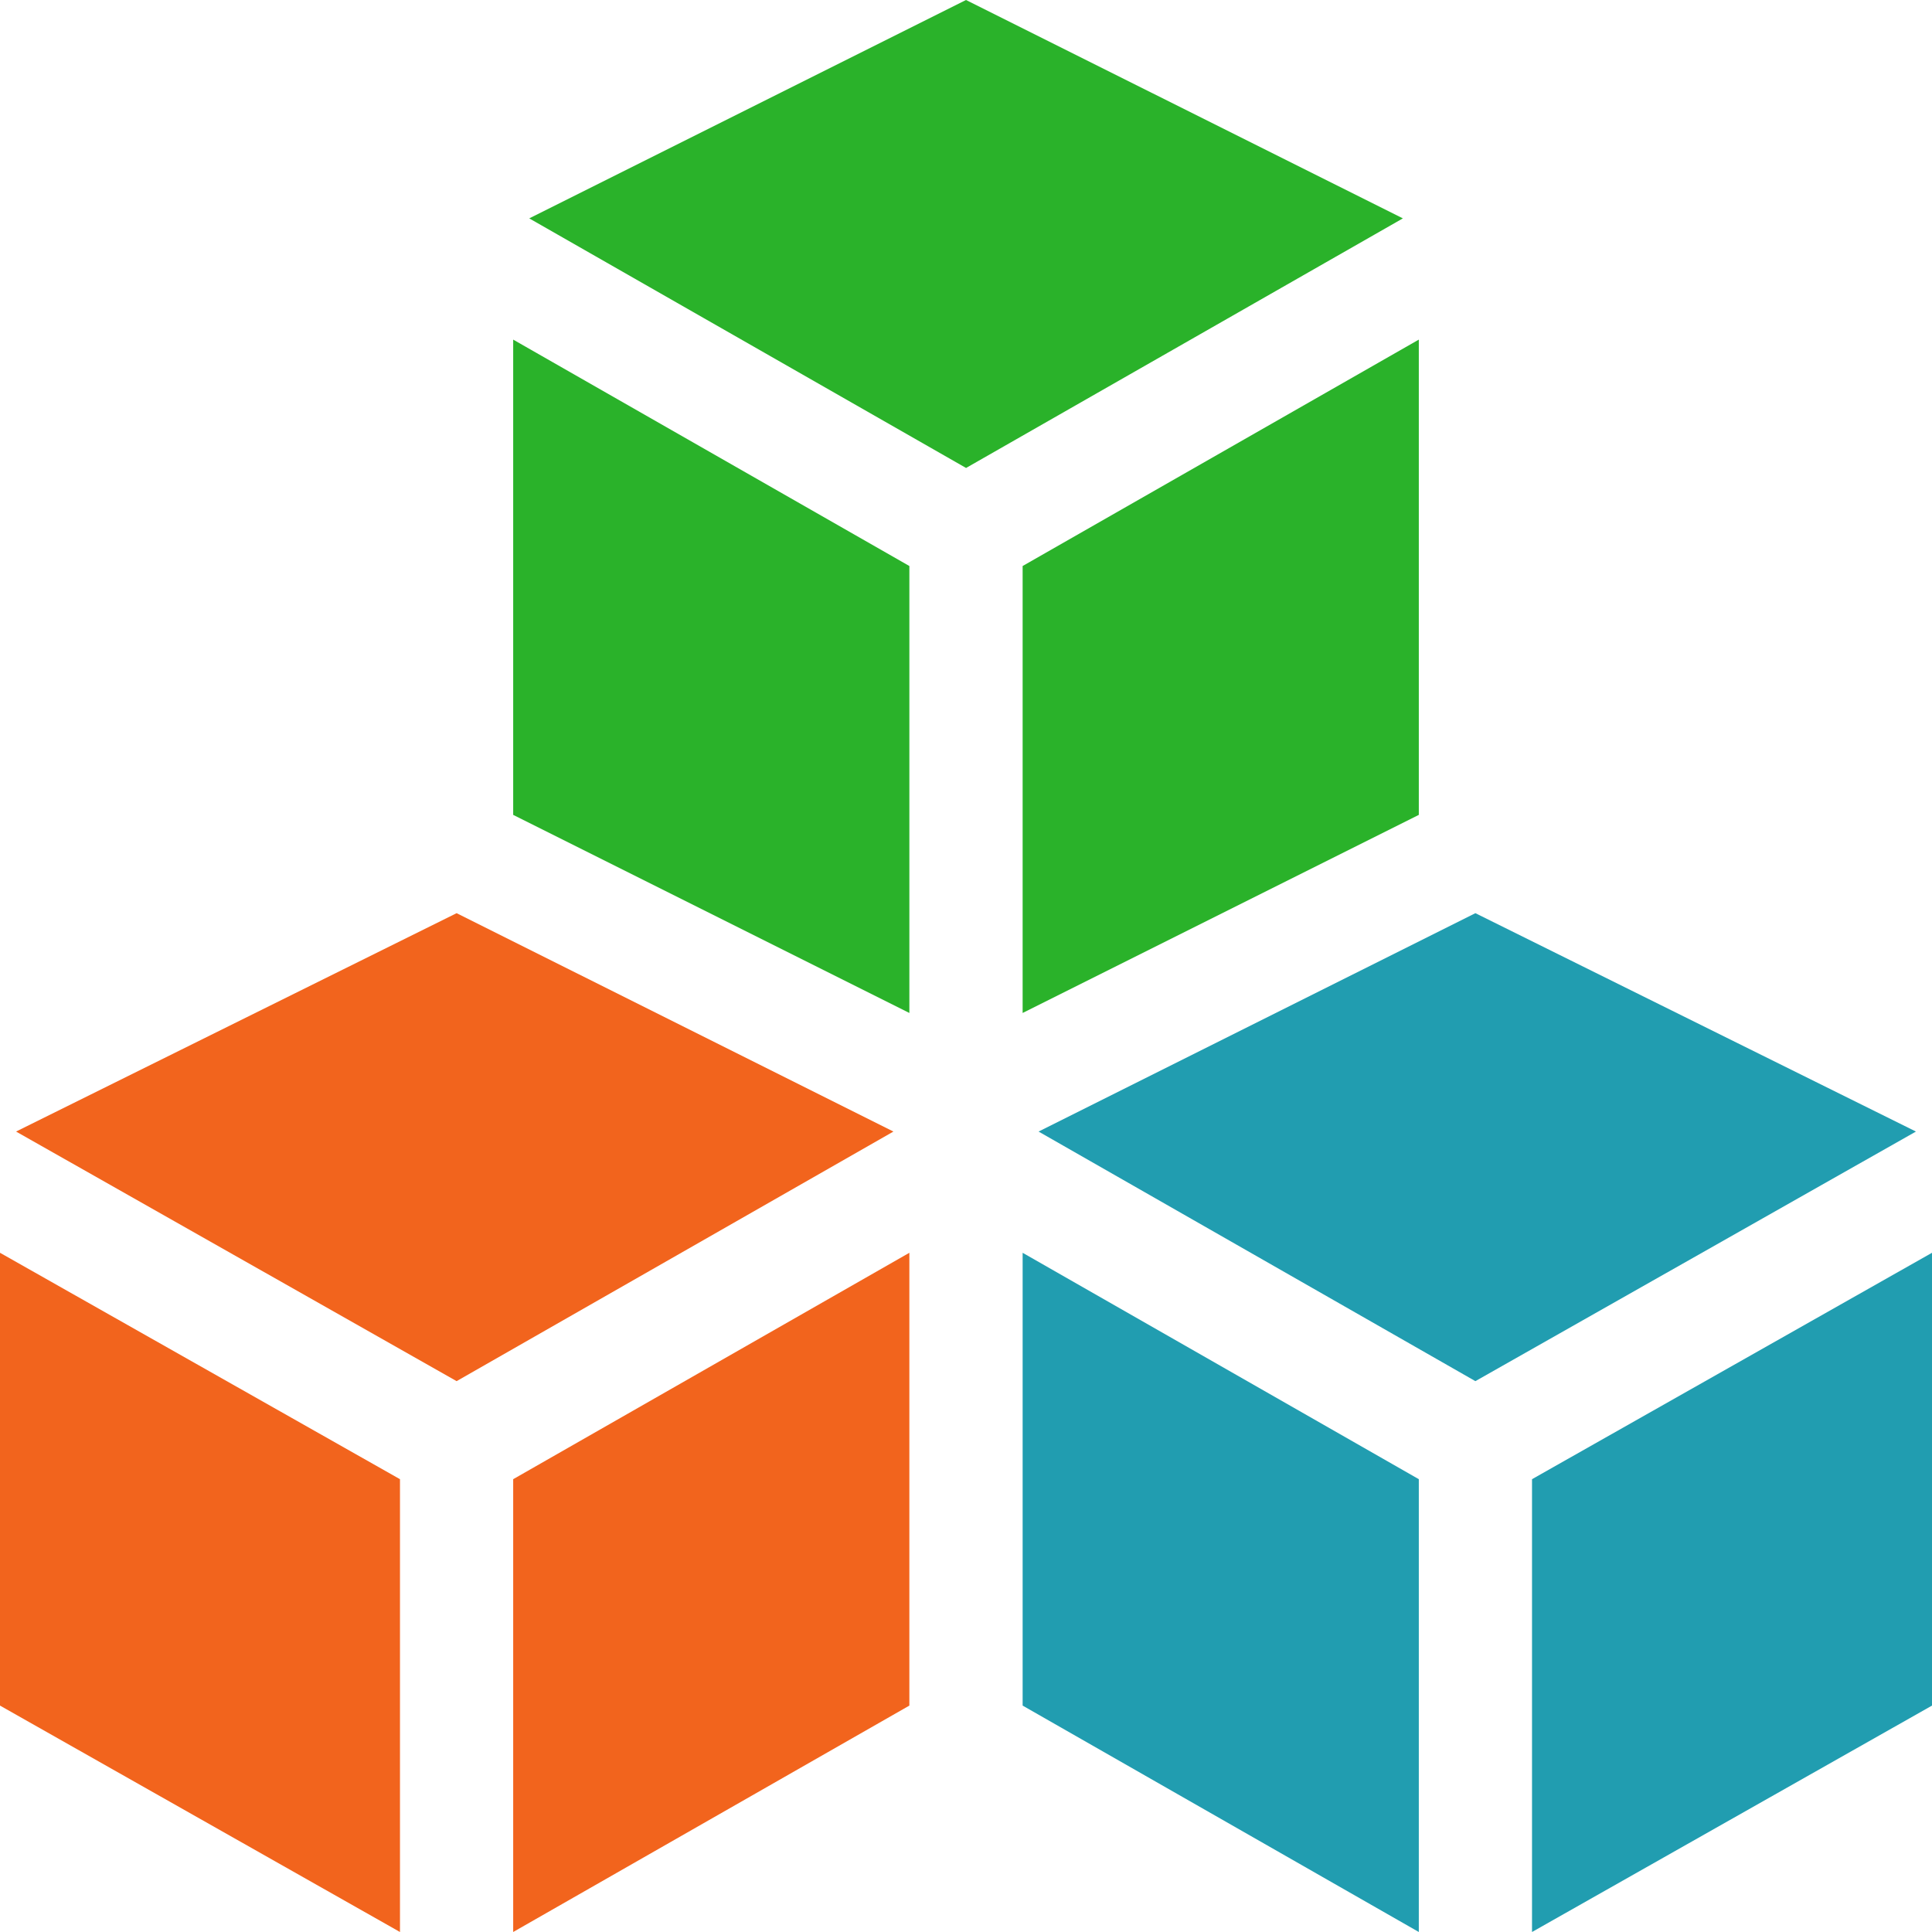 <!-- Generated by IcoMoon.io -->
<svg version="1.1" xmlns="http://www.w3.org/2000/svg" width="32" height="32" viewBox="0 0 32 32">
<title>configurazione_flussi_modellati</title>
<path fill="#f2641d" d="M0 20.75v7.5l6.625 3.75v-7.5z"></path>
<path fill="#f2641d" d="M8.5 24.5v7.5l6.562-3.75v-7.5z"></path>
<path fill="#219db0" d="M16.938 20.75v7.5l6.562 3.75v-7.5z"></path>
<path fill="#219db0" d="M25.375 24.5v7.5l6.625-3.75v-7.5z"></path>
<path fill="#219db0" d="M24.437 15.125l-7.235 3.617 7.235 4.134 7.297-4.134z"></path>
<path fill="#2ab22a" d="M16 0h-0l-7.234 3.617 7.235 4.134 7.235-4.134z"></path>
<path fill="#2ab22a" d="M8.5 5.625v7.872l6.562 3.281v-7.403z"></path>
<path fill="#f2641d" d="M7.563 15.125l-7.297 3.617 7.297 4.134 7.235-4.134z"></path>
<path fill="#2ab22a" d="M16.938 9.375v7.403l6.562-3.281v-7.872z"></path>
</svg>
